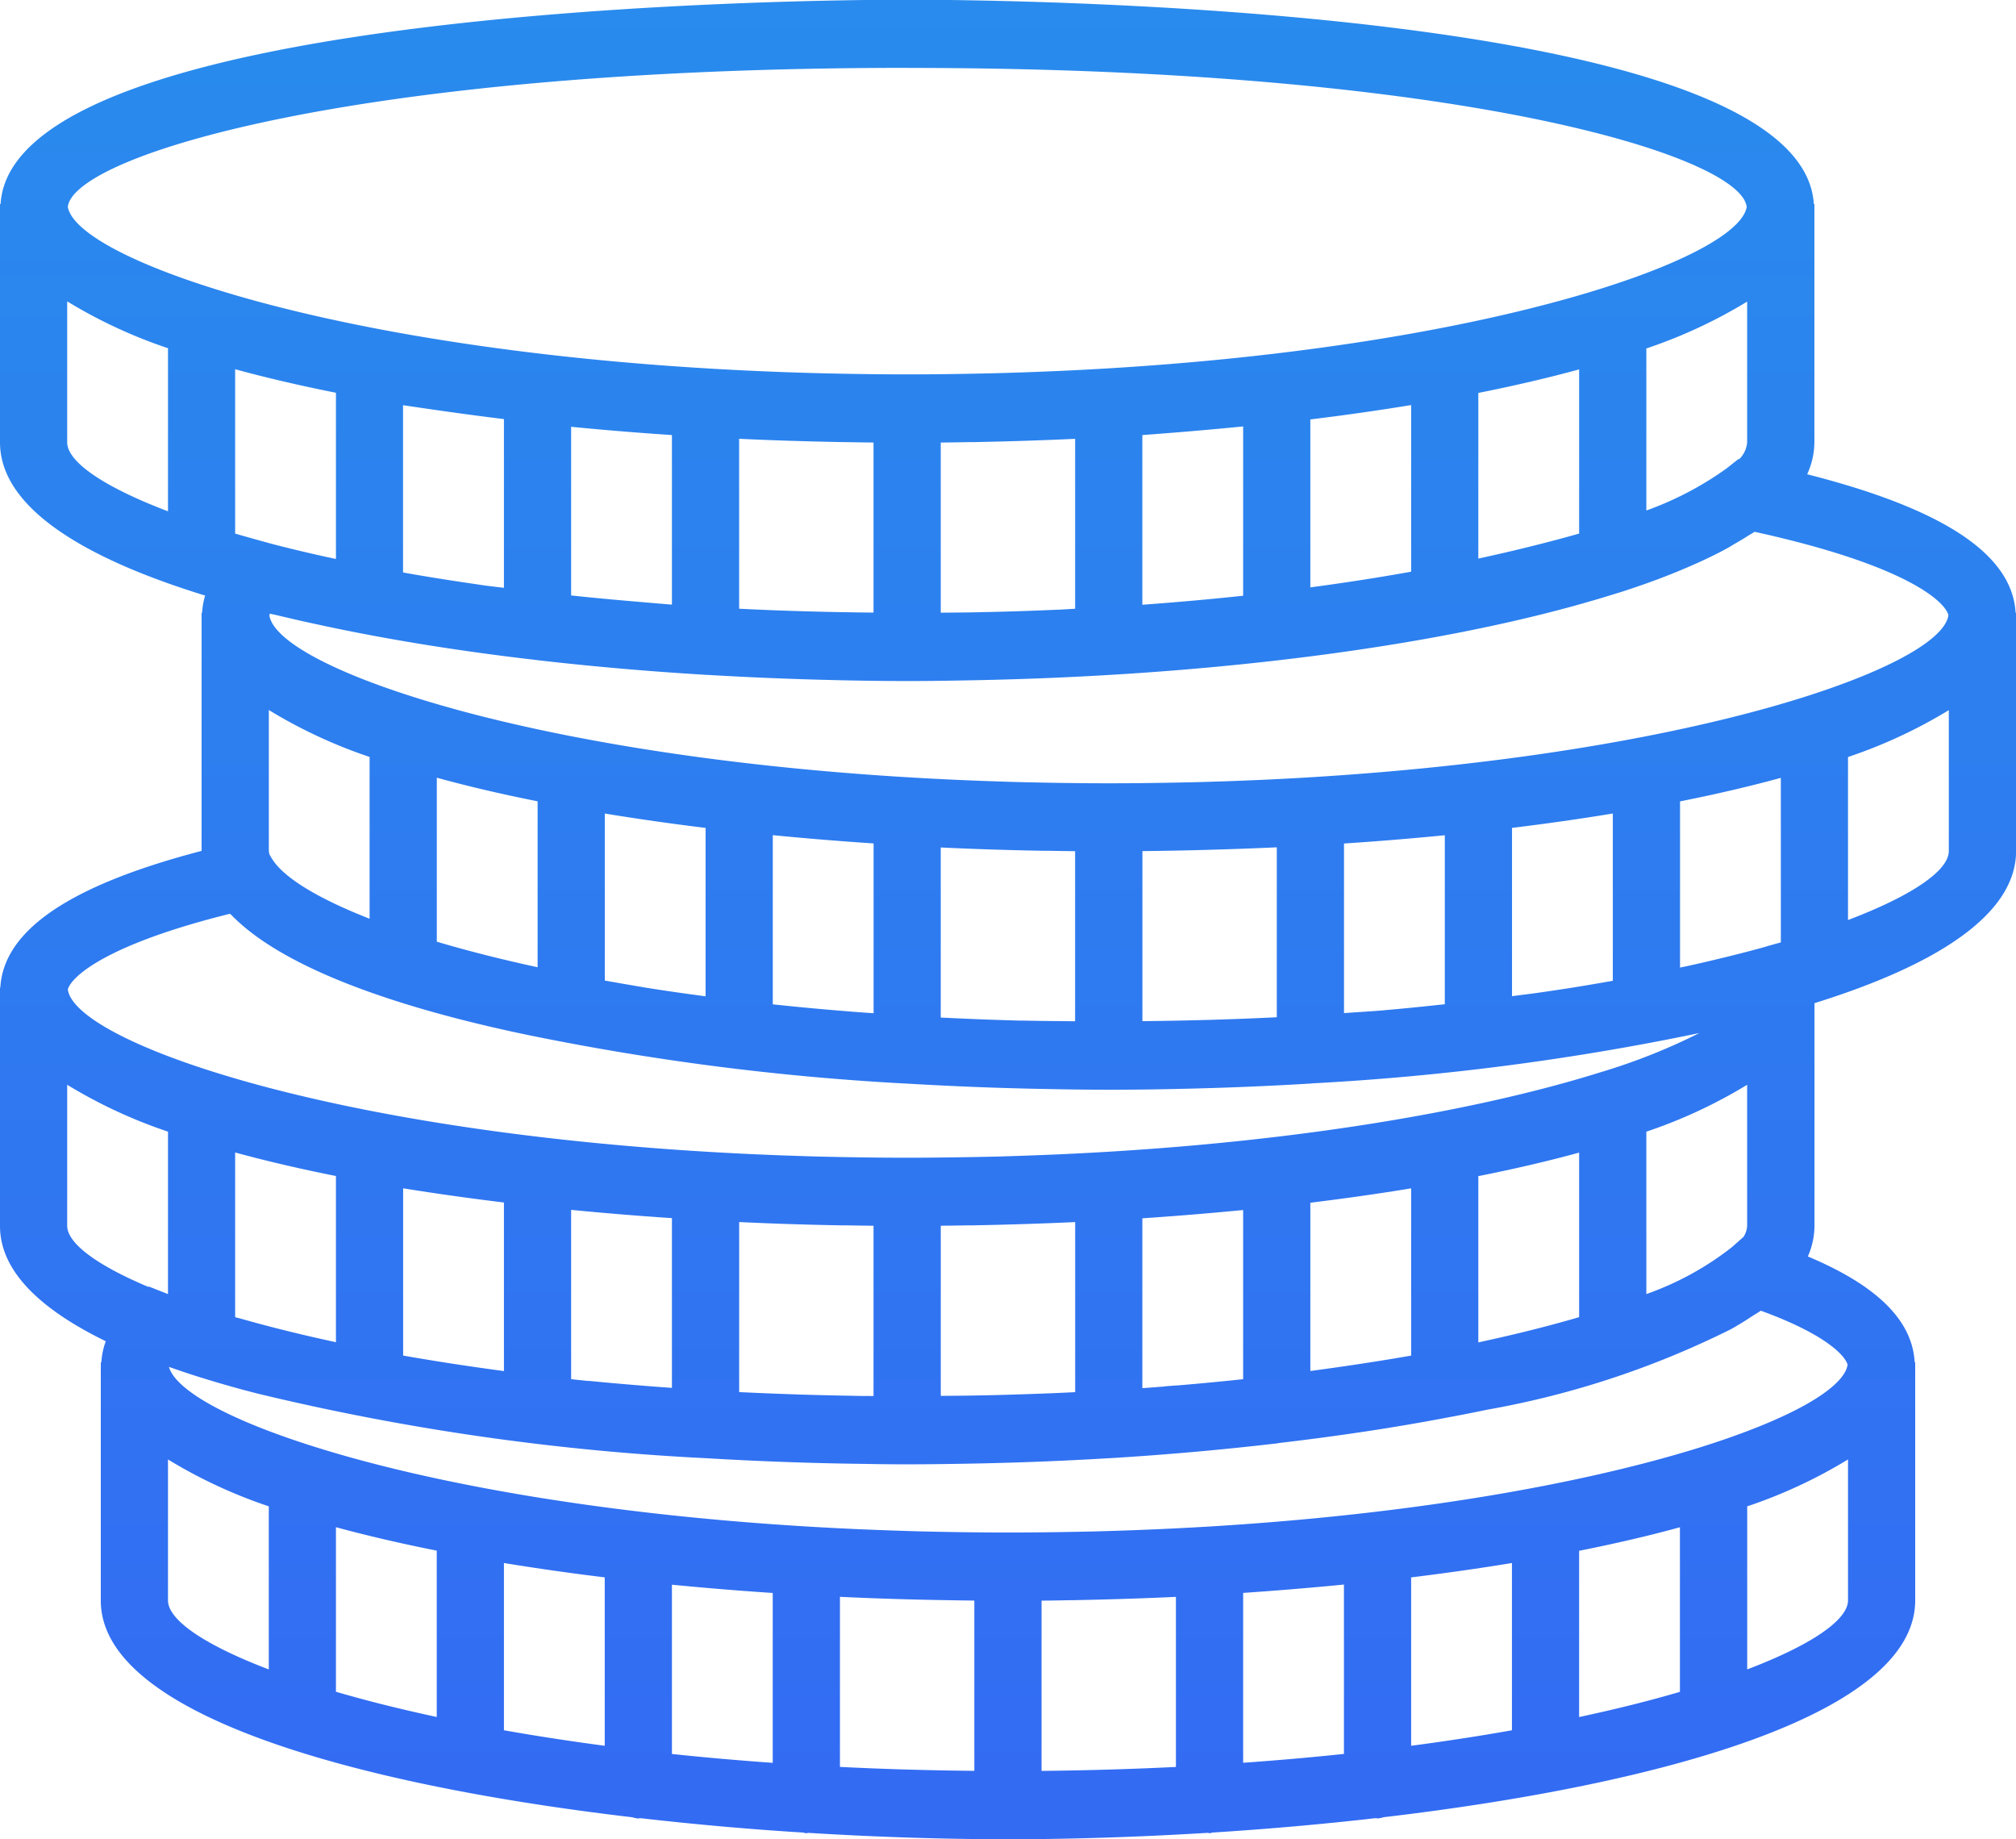<svg xmlns="http://www.w3.org/2000/svg" xmlns:xlink="http://www.w3.org/1999/xlink" width="91" height="83" viewBox="0 0 91 83">
  <defs>
    <style>
      .cls-1 {
        fill-rule: evenodd;
        fill: url(#linear-gradient);
      }
    </style>
    <linearGradient id="linear-gradient" x1="652.5" y1="773" x2="652.5" y2="690" gradientUnits="userSpaceOnUse">
      <stop offset="0" stop-color="#336bf3"/>
      <stop offset="1" stop-color="#298bed"/>
    </linearGradient>
  </defs>
  <path id="today_s_sold_coin" data-name="today&apos;s_sold_coin" class="cls-1" d="M697.983,717.656c-0.15-2.63-3.236-4.685-9.409-6.253a3.51,3.51,0,0,0,.326-1.439V699.21h-0.026c-0.543-8.958-36.764-9.223-40.924-9.223s-40.381.265-40.924,9.223H607v0.2h0v10.559c0.008,2.92,3.726,5.206,9.259,6.908a3.393,3.393,0,0,0-.136.779H616.1v0.2h0V728.4c-5.961,1.556-8.938,3.582-9.085,6.169H607v0.2h0v10.559c0,2.034,1.814,3.758,4.774,5.2a3.406,3.406,0,0,0-.2.956H611.55v0.2h0v10.558c0.012,5.113,11.37,8.287,23.991,9.769a1.326,1.326,0,0,0,.276.057c0.028,0,.053-0.015.082-0.017,2.432,0.278,4.9.5,7.351,0.65a1.079,1.079,0,0,0,.15.031c0.029,0,.052-0.015.079-0.017,3.106,0.191,6.162.288,9.021,0.288s5.915-.1,9.021-0.289c0.027,0,.052.017,0.079,0.017,0.053,0,.1-0.027.15-0.031,2.447-.155,4.919-0.371,7.351-0.65,0.029,0,.053.015,0.082,0.015a1.326,1.326,0,0,0,.276-0.057c12.62-1.482,23.977-4.658,23.991-9.772V751.474h-0.024c-0.106-1.884-1.692-3.457-4.822-4.771a3.48,3.48,0,0,0,.3-1.384V735.272c5.445-1.7,9.092-3.967,9.1-6.862V717.656h-0.017ZM685.7,745.819l-0.518.46a13.525,13.525,0,0,1-3.868,2.121v-7.329a22.432,22.432,0,0,0,4.55-2.116v6.361A0.987,0.987,0,0,1,685.7,745.819Zm-33.922,7.143c-0.221.006-.445,0.009-0.667,0.014-0.542.011-1.1,0.014-1.646,0.018v-7.678q0.625-.006,1.251-0.018l0.242,0q2.291-.043,4.574-0.147v7.675c-0.325.017-.651,0.032-0.98,0.046C653.642,752.908,652.72,752.939,651.781,752.962Zm-6.623.022q-1.043-.019-2.073-0.051l-0.255-.009q-1.24-.042-2.462-0.1v-7.674q2.28,0.108,4.574.148l0.24,0q0.626,0.012,1.251.019V753c-0.294,0-.588,0-0.881-0.008C645.419,752.99,645.29,752.985,645.158,752.984Zm-27.394-3.5-0.147-.043V742.01c1.416,0.387,2.939.741,4.55,1.062v7.5q-2.09-.45-3.847-0.938C618.135,749.583,617.944,749.533,617.764,749.479Zm31.968,12.729q0.626,0.012,1.251.019v7.684q-3.144-.03-6.066-0.178v-7.675c1.519,0.072,3.047.12,4.574,0.147Zm5.777,0c1.527-.03,3.055-0.077,4.574-0.148v7.675q-2.921.145-6.066,0.179v-7.685c0.417,0,.834-0.011,1.251-0.018Zm12.158-.695v7.634q-2.187.232-4.55,0.4v-7.666Q665.424,761.728,667.667,761.509Zm3.033-.332q2.344-.287,4.55-0.649v7.548q-2.143.382-4.55,0.7v-7.6Zm7.583-1.2c1.611-.321,3.134-0.674,4.55-1.062v7.426c-1.351.4-2.872,0.778-4.55,1.139v-7.5Zm-51.566,0v7.5c-1.678-.361-3.2-0.744-4.55-1.139v-7.426C623.583,759.305,625.106,759.66,626.717,759.979Zm3.033,0.551q2.2,0.361,4.55.648v7.6q-2.4-.319-4.55-0.7V760.53Zm7.583,0.979q2.24,0.219,4.55.373v7.666q-2.363-.168-4.55-0.4v-7.635Zm-3.763-9.192c-0.154-.016-0.307-0.033-0.461-0.048-0.109-.011-0.216-0.025-0.326-0.035V744.6q2.239,0.219,4.55.373v7.66C636.059,752.543,634.8,752.438,633.57,752.317Zm-3.82-8.049v7.6q-2.4-.321-4.55-0.7v-7.548Q627.4,743.982,629.75,744.268Zm29.827,8.295c-0.334.026-.671,0.052-1.01,0.076v-7.665q2.307-.155,4.55-0.374v7.634c-0.938.1-1.9,0.193-2.88,0.275C660.017,752.529,659.8,752.546,659.577,752.563Zm6.573-.692v-7.6q2.345-.287,4.55-0.649v7.548Q668.556,751.55,666.15,751.871Zm7.583-8.8c1.611-.321,3.134-0.674,4.55-1.062v7.426c-1.351.395-2.872,0.778-4.55,1.139v-7.5Zm-20.74-7.021c-1.141-.03-2.255-0.074-3.35-0.128l-0.176-.008v-7.675c1.519,0.072,3.047.12,4.574,0.148l0.24,0q0.626,0.012,1.251.019v7.675c-0.739-.008-1.483-0.011-2.2-0.028Zm-35.376-21.968v-7.426c1.416,0.387,2.939.741,4.55,1.062v7.5c-0.187-.04-0.38-0.08-0.562-0.12-0.806-.18-1.594-0.367-2.346-0.565C618.686,714.385,618.141,714.233,617.617,714.081Zm27.565-4.137q0.626,0.012,1.251.019v7.675c-2.041-.02-4.07-0.074-6.066-0.175v-7.669c1.519,0.072,3.047.119,4.574,0.147Zm5.777,0c1.527-.03,3.055-0.077,4.574-0.148v7.669c-0.258.012-.5,0.031-0.764,0.043-0.021,0-.043,0-0.065,0-1.018.047-2.055,0.08-3.106,0.105-0.164,0-.328.006-0.492,0.011-0.54.011-1.092,0.012-1.639,0.018v-7.678q0.625-.007,1.251-0.019Zm34.56,0.771-0.042-.009-0.552.435a14.687,14.687,0,0,1-3.608,1.889v-7.312a22.433,22.433,0,0,0,4.55-2.115v6.361A1.214,1.214,0,0,1,685.519,710.711Zm-19.369,5.8v-7.594q2.345-.287,4.55-0.649V715.8C669.262,716.058,667.749,716.294,666.15,716.507Zm7.583-1.3v-7.49c1.611-.321,3.134-0.675,4.55-1.062v7.409C676.924,714.465,675.394,714.848,673.733,715.207Zm-10.616-5.962v7.624q-2.2.235-4.55,0.407v-7.658Q660.874,709.465,663.117,709.245Zm-30.334,7.627v-7.627q2.239,0.219,4.55.373v7.653C635.789,717.158,634.267,717.031,632.783,716.872Zm-3.033-7.959v7.6c-0.3-.04-0.613-0.072-0.91-0.113-0.194-.028-0.379-0.058-0.57-0.085q-1.315-.192-2.574-0.407l-0.5-.089v-7.548C626.668,708.505,628.186,708.724,629.75,708.913ZM646.057,735.7l-0.614-.046q-1.457-.115-2.844-0.255l-0.594-.062c-0.041,0-.081-0.01-0.122-0.013v-7.634q2.239,0.219,4.55.373v7.662Zm-10.02-1.148c-0.6-.1-1.165-0.2-1.737-0.3v-7.538q2.2,0.361,4.55.649v7.6c-0.928-.124-1.837-0.253-2.709-0.392Zm-4.77-8.391v7.49c-1.676-.364-3.2-0.751-4.55-1.154v-7.4C628.133,725.487,629.656,725.842,631.267,726.162Zm-7.584-2v7.3c-2.384-.933-3.922-1.886-4.422-2.734l-0.1-.172a1.079,1.079,0,0,1-.026-0.147v-6.365A22.433,22.433,0,0,0,623.683,724.16Zm36.376,4.226q2.292-.045,4.574-0.148v7.668c-1.993.1-4.019,0.155-6.066,0.176v-7.673q0.626-.008,1.251-0.019Zm19.6,5.9c-0.666.117-1.338,0.232-2.028,0.338-0.4.062-.8,0.12-1.207,0.178-0.384.056-.783,0.1-1.173,0.154v-7.595q2.346-.287,4.55-0.649v7.548ZM669.39,735.6c-0.566.047-1.15,0.078-1.723,0.12v-7.653q2.307-.153,4.55-0.373v7.626c-0.882.094-1.761,0.188-2.667,0.264Zm17.332-2.882c-0.755.213-1.555,0.413-2.371,0.608-0.377.089-.762,0.179-1.157,0.265-0.117.026-.241,0.049-0.359,0.075v-7.5c1.61-.321,3.133-0.674,4.55-1.062v7.426C687.166,732.588,686.947,732.651,686.722,732.715Zm8.228-14.958c-0.14,1.043-2.474,2.431-6.64,3.736h0c-5.366,1.681-13.762,3.219-24.4,3.7-0.545.022-1.088,0.046-1.643,0.064-0.453.015-.908,0.029-1.371,0.041-1.256.028-2.53,0.048-3.843,0.048s-2.587-.02-3.843-0.049c-0.461-.01-0.916-0.026-1.371-0.042-0.557-.016-1.1-0.041-1.643-0.064-10.641-.476-19.039-2.015-24.4-3.7h0c-4.133-1.295-6.463-2.672-6.635-3.711a0.349,0.349,0,0,1,.025-0.091c0.1,0.027.219,0.048,0.323,0.074,0.593,0.143,1.2.282,1.82,0.414,3.014,0.657,6.354,1.2,9.912,1.609,0.012,0,.021.006,0.032,0.006h0.007c2.424,0.279,4.939.5,7.52,0.655,0.02,0,.036.01,0.056,0.01s0.018-.006.029-0.006q2.787,0.167,5.645.235c1.166,0.029,2.311.045,3.426,0.045,0.8,0,1.612-.009,2.436-0.025,11.02-.172,21.233-1.5,28.34-3.559,0.328-.093.648-0.19,0.963-0.287,0.193-.06.39-0.118,0.576-0.178q0.823-.268,1.584-0.552l0.259-.1c0.429-.164.842-0.335,1.236-0.508,0.114-.051.231-0.1,0.342-0.151,0.42-.192.826-0.389,1.2-0.593,0.17-.091.317-0.185,0.476-0.277,0.182-.106.364-0.213,0.533-0.323,0.095-.061.209-0.12,0.3-0.181C692.987,715.488,694.777,717.12,694.95,717.757Zm-47-24.695c25.008,0,37.658,3.99,37.894,6.28-0.184,1.04-2.511,2.413-6.634,3.7h0c-5.366,1.68-13.762,3.219-24.4,3.695-0.545.023-1.088,0.046-1.643,0.065-0.453.015-.908,0.029-1.371,0.041-1.256.029-2.53,0.049-3.843,0.049s-2.587-.02-3.843-0.049c-0.461-.011-0.916-0.026-1.371-0.042-0.557-.016-1.1-0.041-1.643-0.064-10.641-.477-19.039-2.015-24.4-3.7h0c-4.124-1.291-6.45-2.663-6.634-3.7C610.293,697.052,622.942,693.062,647.95,693.062Zm-37.917,16.9V703.6a22.433,22.433,0,0,0,4.55,2.115v7.36C611.633,711.953,610.036,710.83,610.033,709.964Zm7.347,21.273c0.023,0.025.058,0.046,0.08,0.071,2.077,2.124,6.377,3.794,11.729,5.039l0.377,0.086c0.393,0.089.792,0.177,1.2,0.261a115.463,115.463,0,0,0,17.176,2.208h0.017c2.053,0.121,4.154.206,6.3,0.243,0.95,0.02,1.884.032,2.8,0.032,1.046,0,2.12-.012,3.212-0.039,1.984-.041,3.939-0.124,5.867-0.238,0.008,0,.013,0,0.021,0s0.024-.008.038-0.008a115.776,115.776,0,0,0,17.508-2.272,27.31,27.31,0,0,1-4.486,1.777h0c-5.665,1.774-14.712,3.39-26.21,3.765-0.341.01-.678,0.023-1.023,0.032-0.372.009-.749,0.015-1.127,0.023-0.954.015-1.914,0.029-2.9,0.029-1.313,0-2.587-.02-3.843-0.049-0.461-.011-0.916-0.026-1.371-0.042-0.557-.016-1.1-0.041-1.643-0.064-10.641-.477-19.039-2.015-24.4-3.7h0c-4.171-1.307-6.505-2.7-6.64-3.74C610.218,734.083,611.752,732.636,617.38,731.237Zm-7.347,14.082v-6.365a22.433,22.433,0,0,0,4.55,2.115V748.4l-0.866-.341-0.018.018C611.318,747.076,610.036,746.094,610.033,745.319Zm4.55,16.909v-6.365a22.433,22.433,0,0,0,4.55,2.115v7.36C616.183,764.217,614.586,763.094,614.583,762.228Zm71.284,3.11V757.98a22.432,22.432,0,0,0,4.55-2.116v6.361C690.415,763.091,688.816,764.216,685.867,765.338Zm4.53-13.745c-0.165,1.04-2.5,2.421-6.637,3.718h0c-5.366,1.68-13.762,3.219-24.4,3.695-0.545.023-1.088,0.046-1.643,0.065-0.453.015-.908,0.029-1.371,0.041-1.256.028-2.53,0.048-3.843,0.048s-2.589-.02-3.846-0.049c-0.457-.011-0.907-0.026-1.358-0.042-0.559-.018-1.105-0.041-1.653-0.064-10.641-.477-19.037-2.015-24.4-3.7h0c-4.012-1.255-6.329-2.59-6.62-3.62q0.678,0.24,1.4.468l0.146,0.044q0.614,0.192,1.257.371,0.243,0.069.491,0.137c0.243,0.066.492,0.129,0.741,0.193a109.22,109.22,0,0,0,20.186,2.907l0.008,0,0,0c2.35,0.141,4.751.229,7.178,0.258,0.646,0.013,1.288.019,1.917,0.019,0.836,0,1.691-.011,2.557-0.026,2.213-.037,4.4-0.12,6.532-0.249,0,0,.008,0,0.012,0s0.012,0,.02,0c2.6-.158,5.119-0.384,7.538-0.666,0.009,0,.017,0,0.026,0,0.033,0,.06-0.017.094-0.02,2.694-.315,5.247-0.7,7.618-1.153q0.732-.135,1.445-0.281c0.106-.022.213-0.043,0.319-0.066a40.389,40.389,0,0,0,11.016-3.634c0.145-.08.282-0.163,0.419-0.244,0.169-.1.33-0.205,0.486-0.309s0.314-.188.447-0.285C689.473,750.238,690.3,751.207,690.4,751.593Zm0.02-20.073v-7.358a22.487,22.487,0,0,0,4.55-2.115v6.36C694.965,729.273,693.366,730.4,690.417,731.52Z" transform="translate(-607 -690)"/>
</svg>
